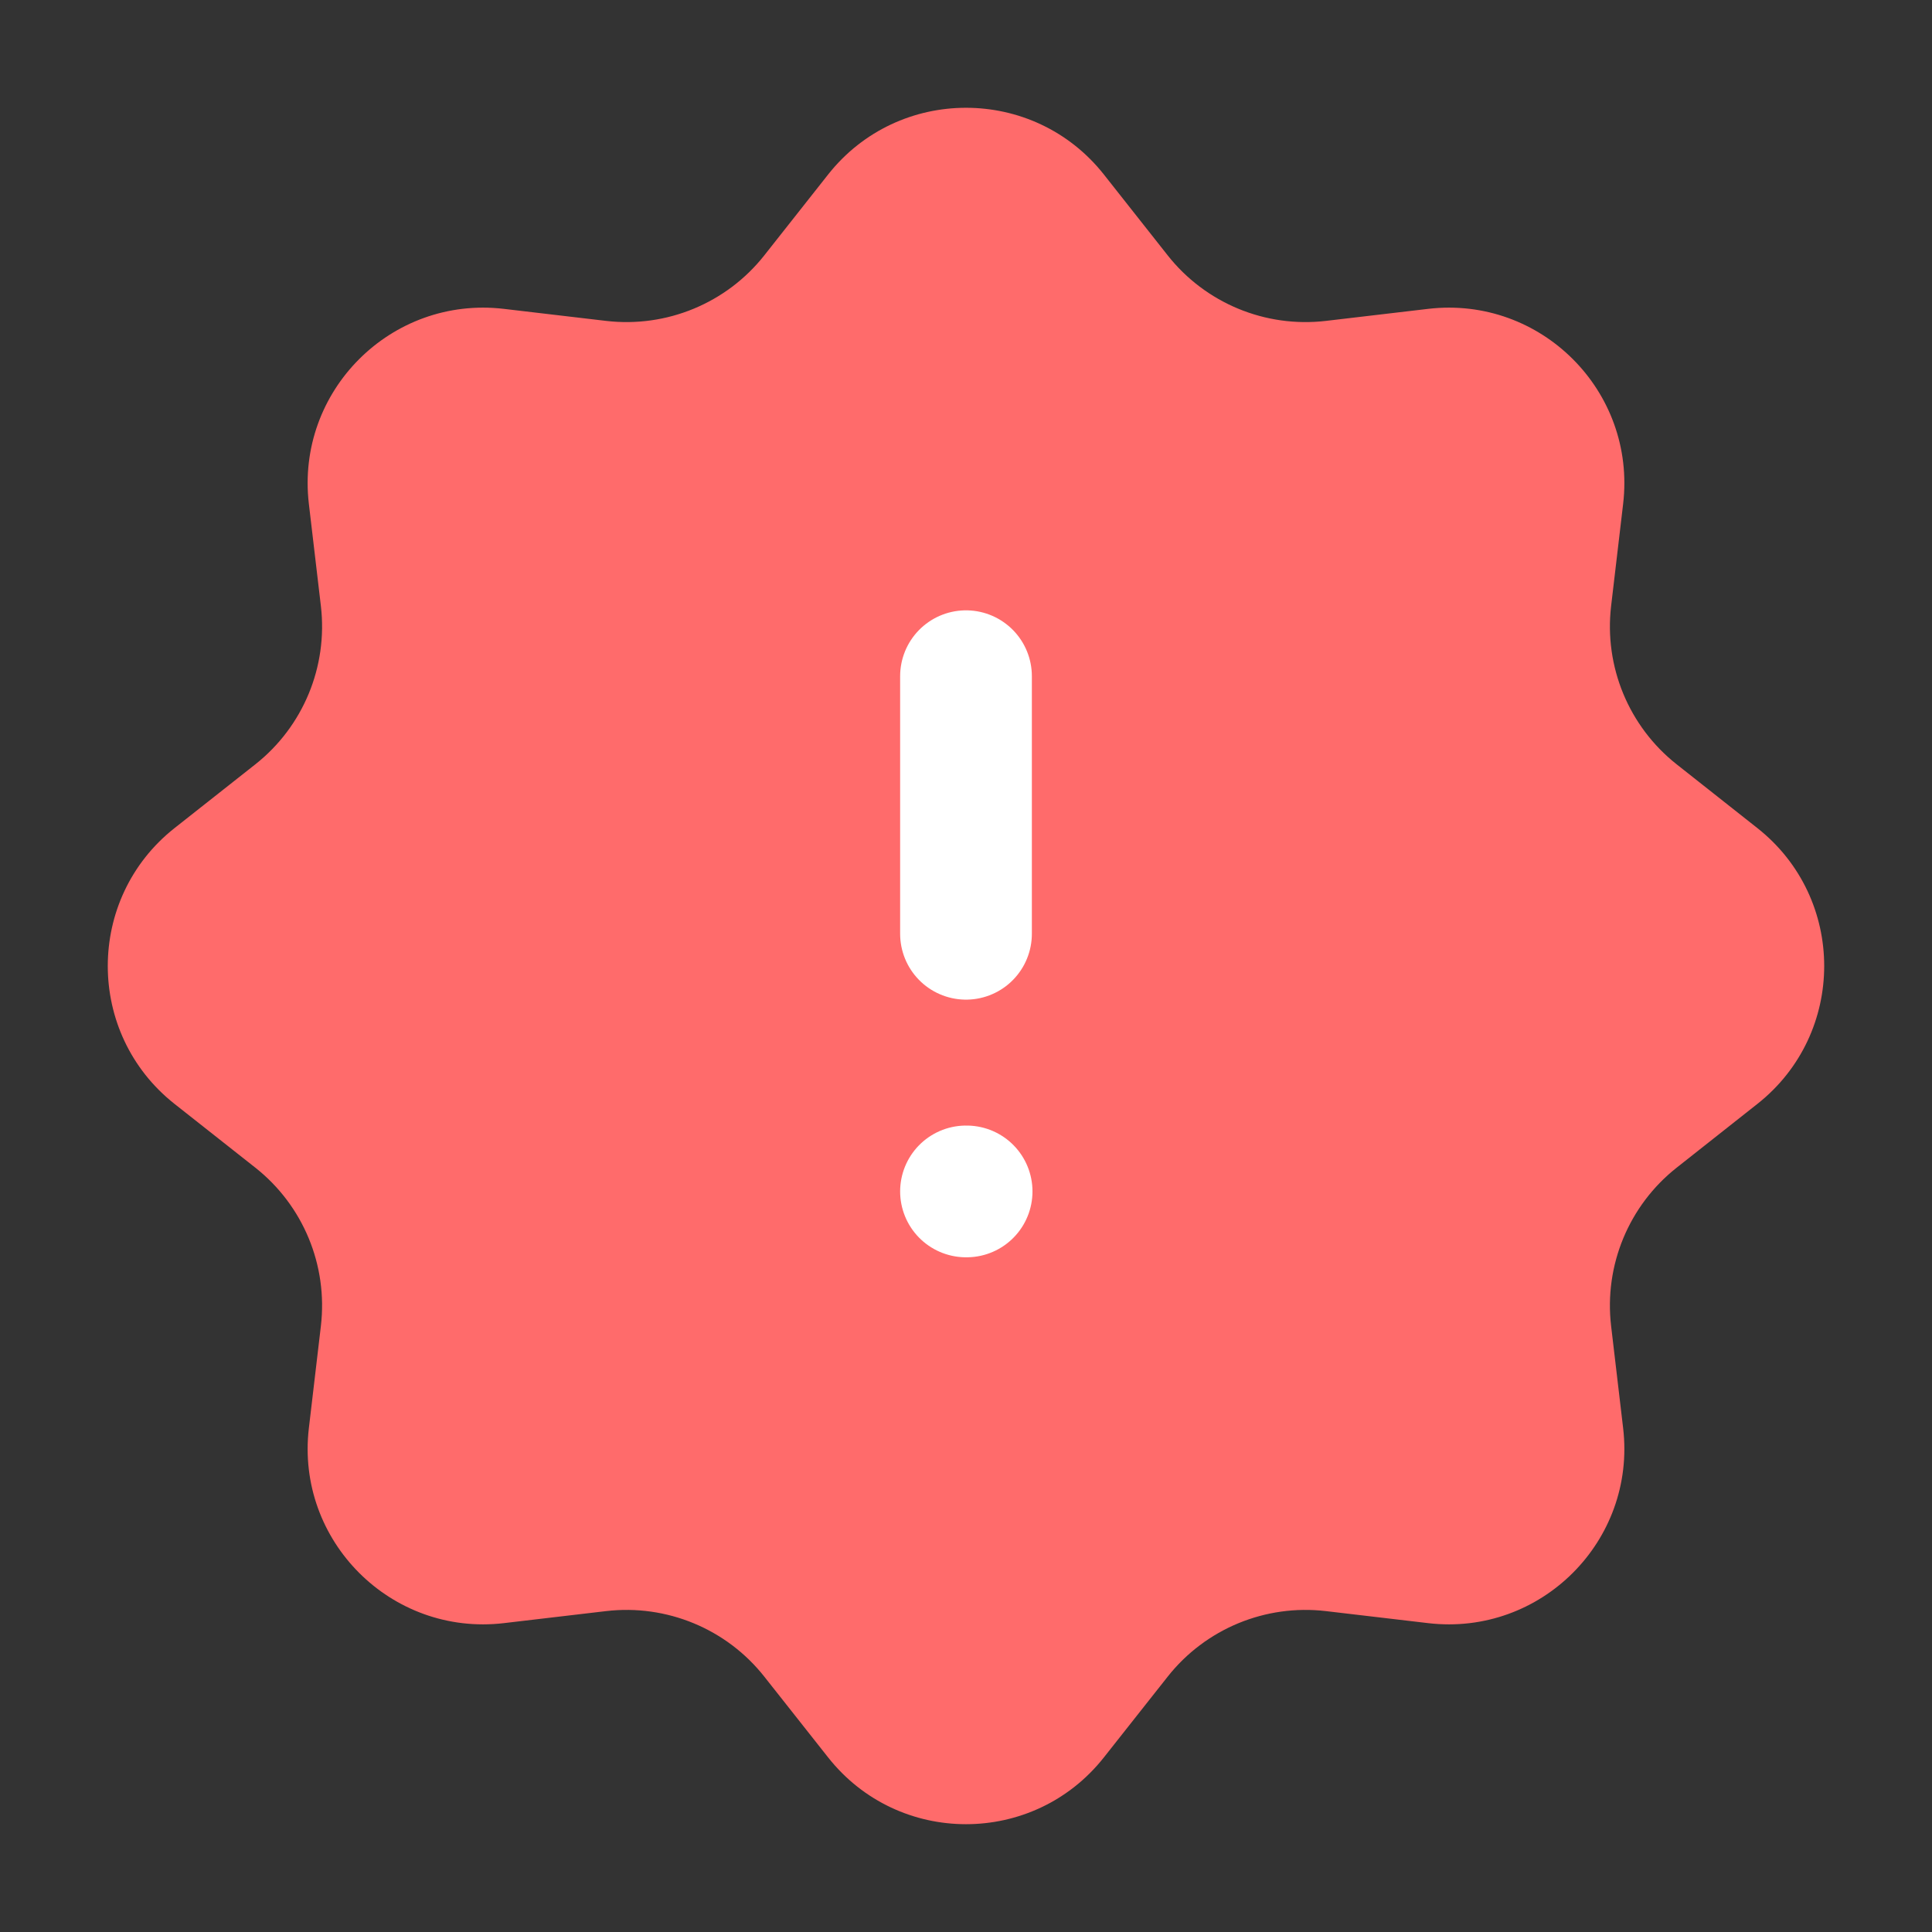 <svg preserveAspectRatio="none" width="100%" height="100%" overflow="visible" style="display: block;" viewBox="0 0 22 22" fill="none" xmlns="http://www.w3.org/2000/svg">
<rect x="0" y="0" width="22" height="22" fill="#333333" stroke="none"/>
<g id="Group 198">
<path id="Star 1" d="M9.43 1.987C10.231 0.974 11.769 0.974 12.57 1.987L13.296 2.907C13.726 3.452 14.409 3.735 15.099 3.654L16.263 3.517C17.546 3.367 18.633 4.454 18.483 5.737L18.346 6.901C18.265 7.591 18.548 8.274 19.093 8.704L20.012 9.43C21.026 10.231 21.026 11.769 20.012 12.57L19.093 13.296C18.548 13.726 18.265 14.409 18.346 15.099L18.483 16.263C18.633 17.546 17.546 18.633 16.263 18.483L15.099 18.346C14.409 18.265 13.726 18.548 13.296 19.093L12.57 20.012C11.769 21.026 10.231 21.026 9.43 20.012L8.704 19.093C8.274 18.548 7.591 18.265 6.901 18.346L5.737 18.483C4.454 18.633 3.367 17.546 3.517 16.263L3.654 15.099C3.735 14.409 3.452 13.726 2.907 13.296L1.987 12.57C0.974 11.769 0.974 10.231 1.987 9.43L2.907 8.704C3.452 8.274 3.735 7.591 3.654 6.901L3.517 5.737C3.367 4.454 4.454 3.367 5.737 3.517L6.901 3.654C7.591 3.735 8.274 3.452 8.704 2.907L9.43 1.987Z" fill="#FF6B6B"/>
<g id="Group 197">
<path id="Vector" d="M11 7.7V10.633" stroke="white" stroke-width="1.5" stroke-linecap="round" stroke-linejoin="round"/>
<path id="Vector_2" d="M11 13.567H11.007" stroke="white" stroke-width="1.5" stroke-linecap="round" stroke-linejoin="round"/>
</g>
</g>
</svg>
